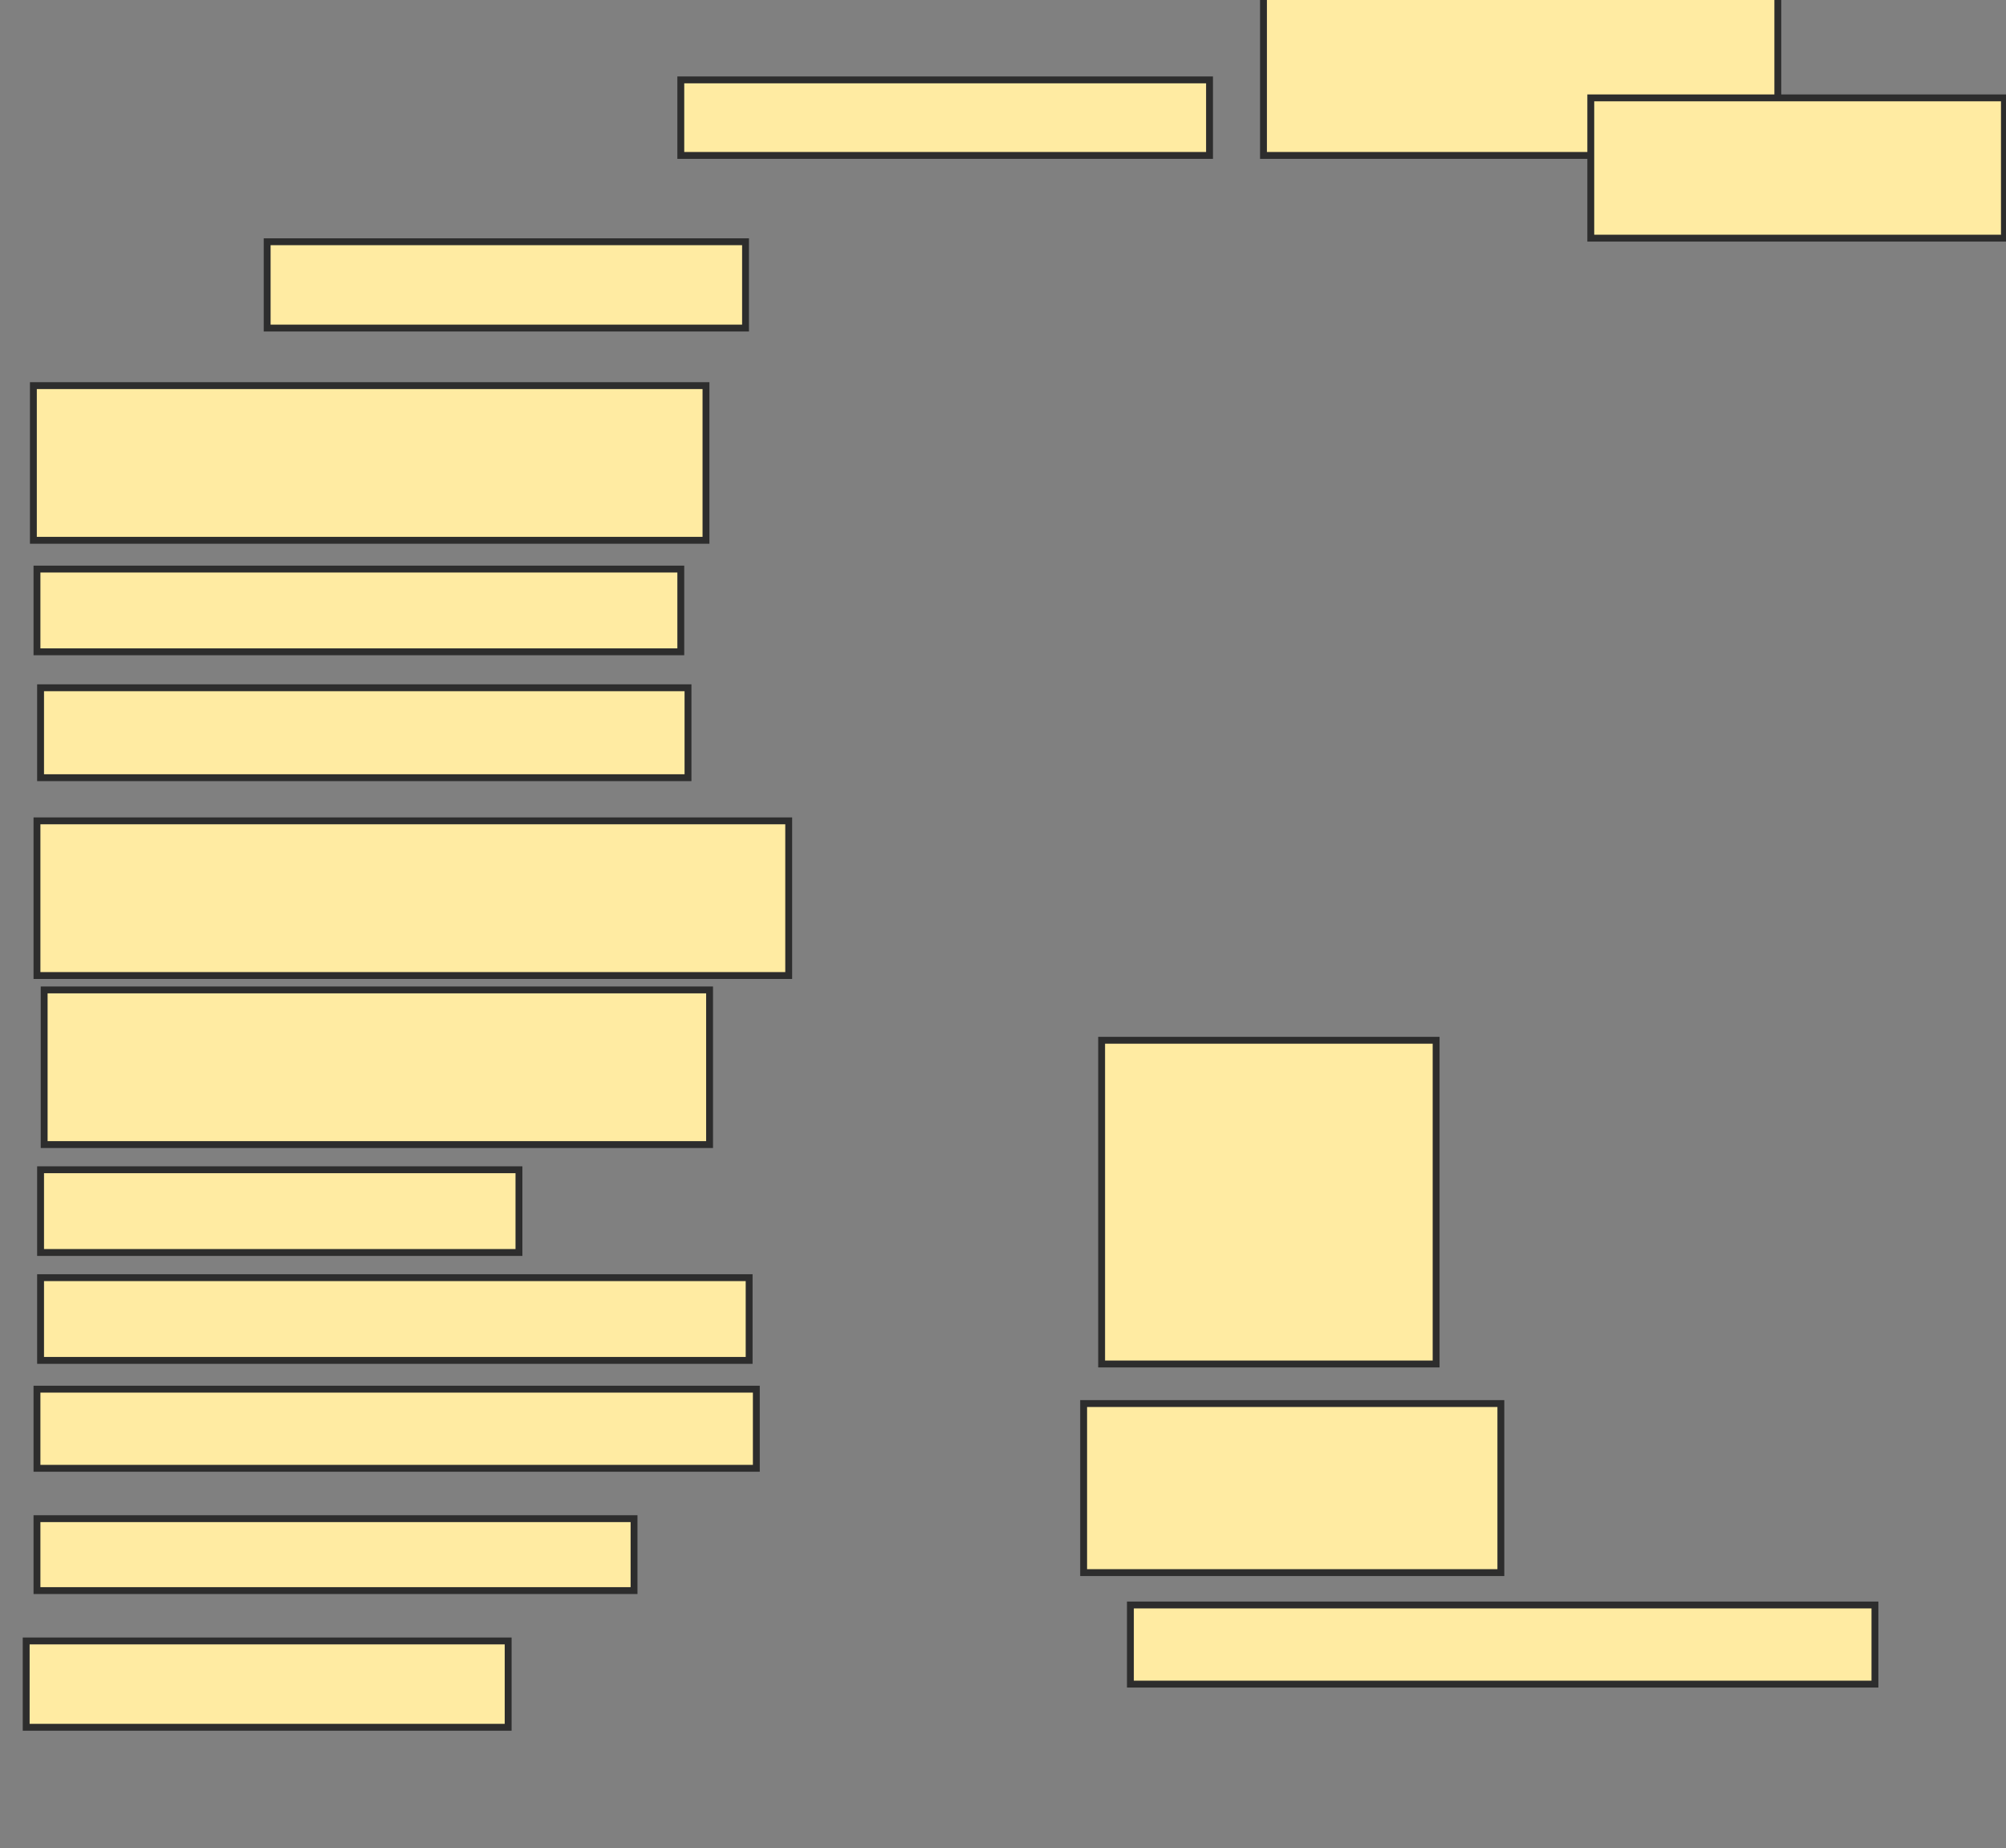 <svg xmlns="http://www.w3.org/2000/svg" width="292" height="269">
 <rect width="100%" height="100%" fill="#808080" stroke="none"/>
 <!-- Created with Image Occlusion Enhanced -->
 <g>
  <title>Labels</title>
 </g>
 <g>
  <title>Masks</title>
  <rect id="43bb733d44f149b5a9aa557203320c8c-ao-1" height="12.565" width="69.634" y="35.188" x="38.89" stroke="#2D2D2D" fill="#FFEBA2"/>
  <rect id="43bb733d44f149b5a9aa557203320c8c-ao-2" height="22.513" width="97.906" y="56.131" x="4.859" stroke="#2D2D2D" fill="#FFEBA2"/>
  <rect id="43bb733d44f149b5a9aa557203320c8c-ao-3" height="12.042" width="93.717" y="82.832" x="5.382" stroke="#2D2D2D" fill="#FFEBA2"/>
  <rect id="43bb733d44f149b5a9aa557203320c8c-ao-4" height="13.089" width="94.241" y="100.11" x="5.906" stroke="#2D2D2D" fill="#FFEBA2"/>
  <rect id="43bb733d44f149b5a9aa557203320c8c-ao-5" height="22.513" width="109.424" y="119.482" x="5.382" stroke="#2D2D2D" fill="#FFEBA2"/>
  <rect id="43bb733d44f149b5a9aa557203320c8c-ao-6" height="22.513" width="96.859" y="144.089" x="6.429" stroke="#2D2D2D" fill="#FFEBA2"/>
  <rect id="43bb733d44f149b5a9aa557203320c8c-ao-7" height="12.042" width="69.634" y="170.267" x="5.906" stroke="#2D2D2D" fill="#FFEBA2"/>
  <rect id="43bb733d44f149b5a9aa557203320c8c-ao-8" height="12.042" width="103.141" y="185.974" x="5.906" stroke="#2D2D2D" fill="#FFEBA2"/>
  <rect id="43bb733d44f149b5a9aa557203320c8c-ao-9" height="11.518" width="104.712" y="202.204" x="5.382" stroke="#2D2D2D" fill="#FFEBA2"/>
  <rect id="43bb733d44f149b5a9aa557203320c8c-ao-10" height="10.471" width="86.911" y="221.052" x="5.382" stroke="#2D2D2D" fill="#FFEBA2"/>
  <rect id="43bb733d44f149b5a9aa557203320c8c-ao-11" height="12.565" width="70.157" y="238.853" x="3.812" stroke="#2D2D2D" fill="#FFEBA2"/>
  <rect id="43bb733d44f149b5a9aa557203320c8c-ao-12" height="10.995" width="76.963" y="11.628" x="99.1" stroke="#2D2D2D" fill="#FFEBA2"/>
  <rect id="43bb733d44f149b5a9aa557203320c8c-ao-13" height="24.084" width="74.869" y="-1.461" x="183.916" stroke="#2D2D2D" fill="#FFEBA2"/>
  <rect id="43bb733d44f149b5a9aa557203320c8c-ao-14" height="20.419" width="60.209" y="14.246" x="231.56" stroke="#2D2D2D" fill="#FFEBA2"/>
  <rect id="43bb733d44f149b5a9aa557203320c8c-ao-15" height="47.12" width="48.691" y="151.419" x="160.356" stroke="#2D2D2D" fill="#FFEBA2"/>
  <rect id="43bb733d44f149b5a9aa557203320c8c-ao-16" height="24.607" width="60.733" y="204.298" x="157.738" stroke="#2D2D2D" fill="#FFEBA2"/>
  <rect id="43bb733d44f149b5a9aa557203320c8c-ao-17" height="11.518" width="108.377" y="233.618" x="164.545" stroke="#2D2D2D" fill="#FFEBA2"/>
 </g>
</svg>